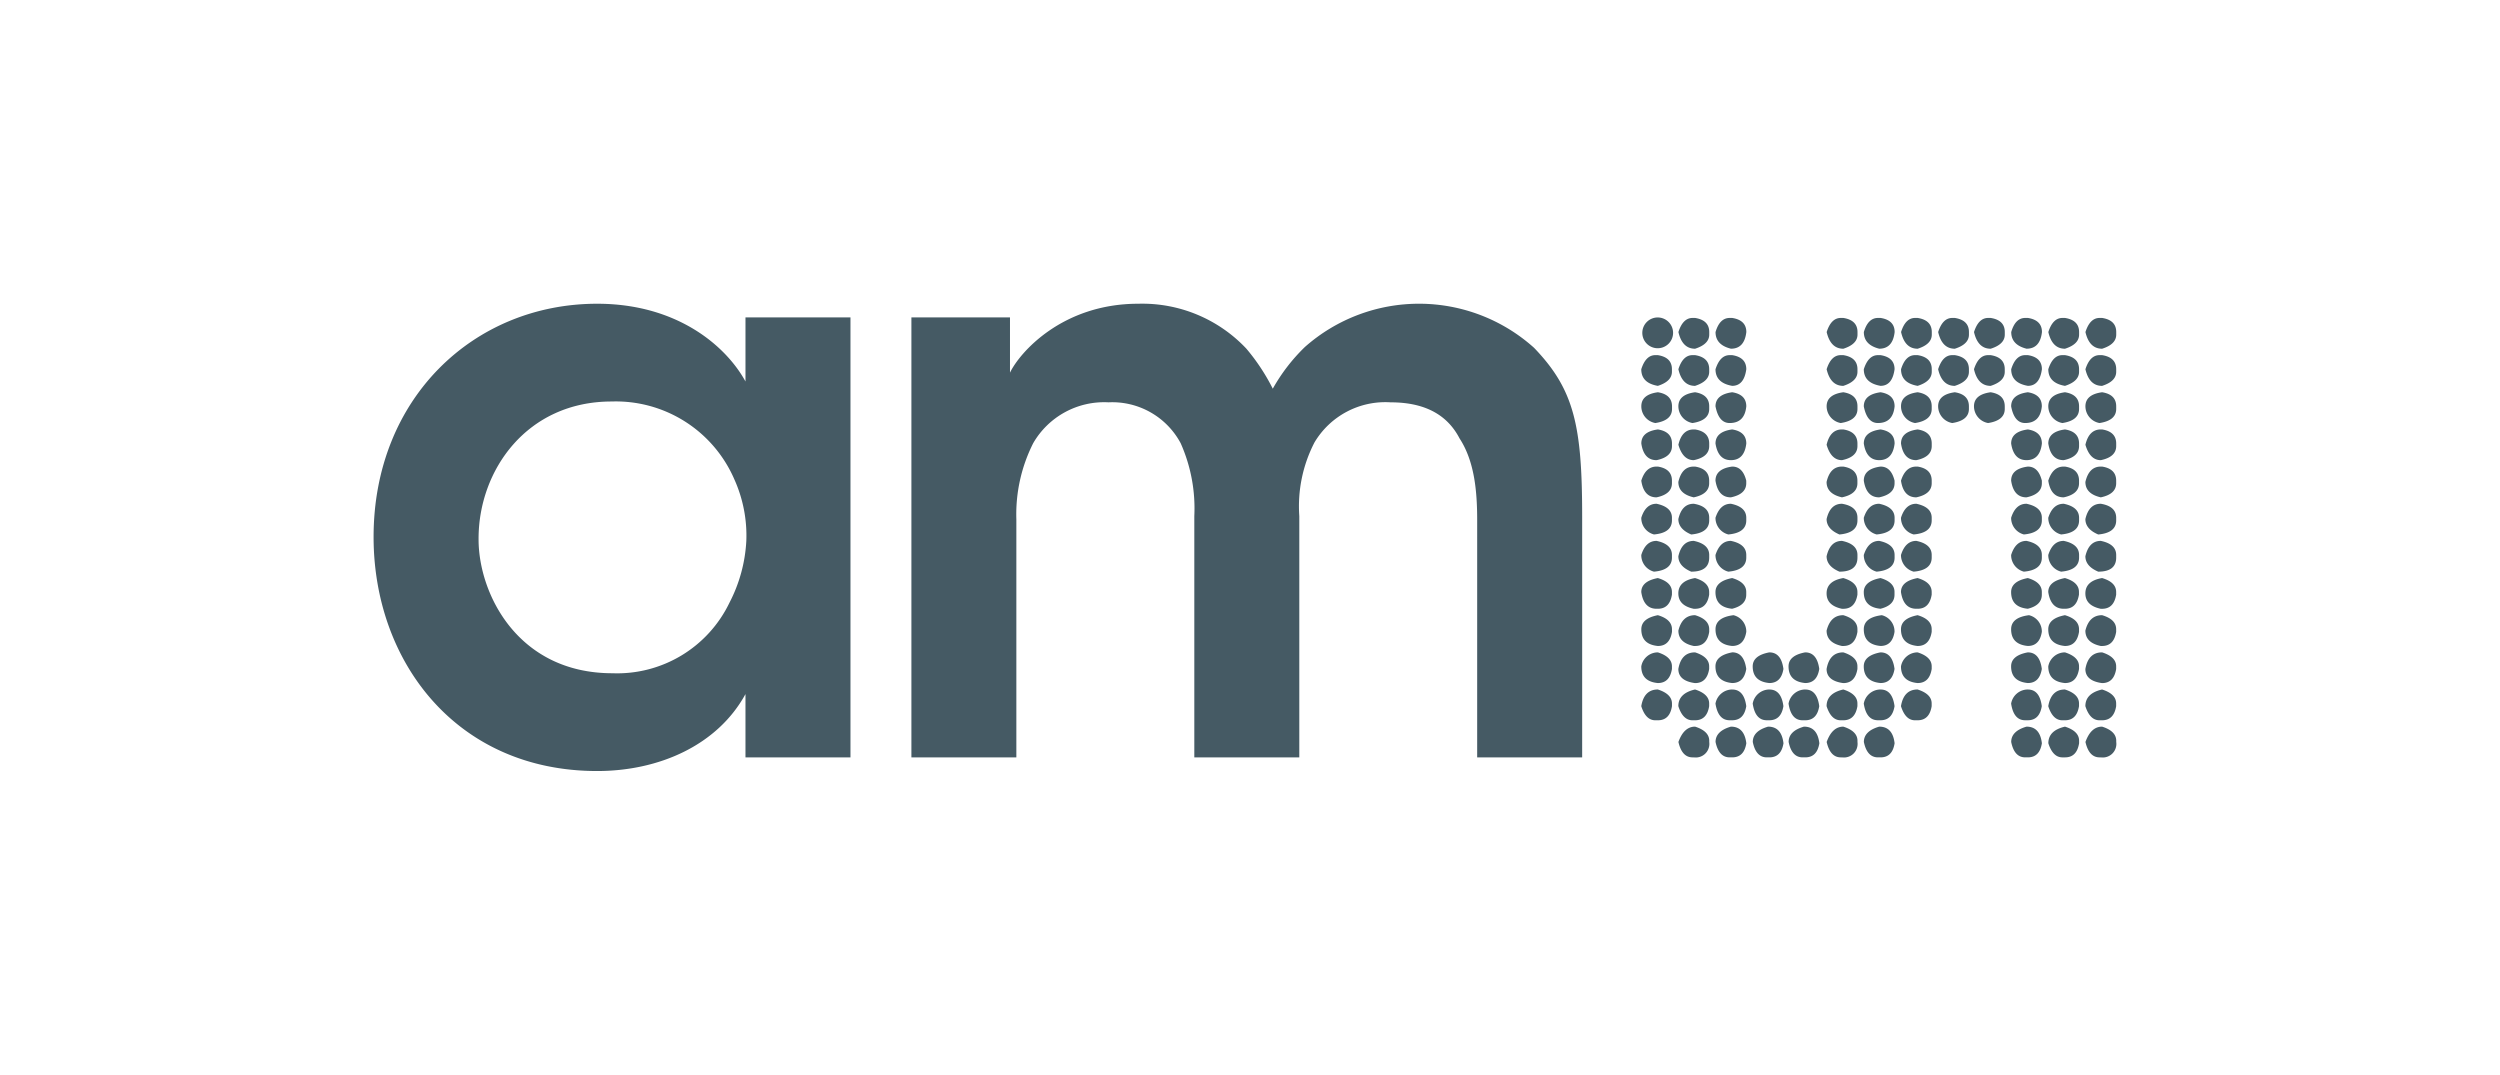 <svg xmlns="http://www.w3.org/2000/svg" width="214" height="92" viewBox="0 0 214 92"><defs><style>.a{fill:none;}.b{fill:#455a64;}</style></defs><title>AMSLogo</title><rect class="a" width="214" height="92"/><path class="b" d="M97.433,26c-6.518,0-10.154,4.185-10.978,5.9V27.168H78.016V64.834H87V44.457a13.512,13.512,0,0,1,1.441-6.518,7.013,7.013,0,0,1,6.449-3.5,6.638,6.638,0,0,1,6.175,3.5,13.712,13.712,0,0,1,1.168,6.243V64.834h8.987V44.182a11.908,11.908,0,0,1,1.3-6.311,7.052,7.052,0,0,1,6.517-3.431c3.154,0,4.939,1.235,5.9,3.087,1.3,1.989,1.509,4.6,1.509,7V64.834h8.987V44.182c0-7.753-.686-10.841-4.116-14.408a14.736,14.736,0,0,0-19.622-.068,15.551,15.551,0,0,0-2.745,3.566,17.421,17.421,0,0,0-2.264-3.429A12.232,12.232,0,0,0,97.433,26ZM141.9,27.175a1.317,1.317,0,1,0,1.316,1.318A1.317,1.317,0,0,0,141.9,27.175Zm2.98.041c-.544,0-.951.4-1.207,1.207q.329,1.428,1.427,1.428c.8-.256,1.211-.659,1.211-1.208v-.22c0-.677-.407-1.079-1.211-1.207Zm3.183,0q-.858,0-1.213,1.208,0,1.1,1.319,1.425,1.152,0,1.317-1.425,0-1.015-1.208-1.208Zm9.506,0q-.821,0-1.206,1.207c.224.952.695,1.428,1.428,1.428.8-.256,1.211-.659,1.211-1.208v-.22c0-.677-.407-1.079-1.211-1.207Zm3.185,0q-.852,0-1.209,1.208c0,.732.445,1.207,1.318,1.425.769,0,1.212-.474,1.318-1.425,0-.677-.4-1.08-1.2-1.208Zm3.178,0c-.548,0-.951.4-1.2,1.207q.321,1.428,1.421,1.428,1.209-.384,1.208-1.208v-.22q0-1.015-1.208-1.207Zm3.183,0q-.823,0-1.207,1.207.327,1.428,1.426,1.428c.809-.256,1.208-.659,1.208-1.208v-.22c0-.677-.4-1.079-1.208-1.207Zm3.068,0q-.822,0-1.207,1.207.328,1.428,1.427,1.428c.809-.256,1.207-.659,1.207-1.208v-.22c0-.677-.4-1.079-1.207-1.207Zm3.179,0q-.852,0-1.2,1.208c0,.732.44,1.207,1.313,1.425q1.154,0,1.317-1.425c0-.677-.4-1.08-1.2-1.208Zm3.182,0q-.82,0-1.206,1.207.327,1.428,1.426,1.428,1.208-.384,1.207-1.208v-.22q0-1.015-1.207-1.207Zm3.178,0q-.82,0-1.207,1.207.328,1.428,1.428,1.428c.808-.256,1.207-.659,1.207-1.208v-.22c0-.677-.4-1.079-1.207-1.207ZM141.693,30.4c-.543,0-.945.4-1.2,1.207,0,.783.465,1.258,1.416,1.423q1.207-.386,1.208-1.208v-.215q0-1.016-1.208-1.207Zm3.184,0c-.544,0-.951.4-1.207,1.207.219.947.694,1.423,1.427,1.423.8-.257,1.211-.659,1.211-1.208v-.215c0-.677-.407-1.079-1.211-1.207Zm12.689,0q-.821,0-1.206,1.207c.224.947.695,1.423,1.428,1.423.8-.257,1.211-.659,1.211-1.208v-.215c0-.677-.407-1.079-1.211-1.207Zm6.363,0c-.548,0-.951.4-1.2,1.207,0,.783.47,1.258,1.421,1.423q1.209-.386,1.208-1.208v-.215q0-1.016-1.208-1.207Zm3.183,0q-.823,0-1.207,1.207c.218.947.694,1.423,1.426,1.423.809-.257,1.208-.659,1.208-1.208v-.215c0-.677-.4-1.079-1.208-1.207Zm3.068,0q-.822,0-1.207,1.207c.219.947.694,1.423,1.427,1.423.809-.257,1.207-.659,1.207-1.208v-.215c0-.677-.4-1.079-1.207-1.207Zm6.361,0q-.82,0-1.206,1.207,0,1.175,1.426,1.423,1.208-.386,1.207-1.208v-.215q0-1.016-1.207-1.207Zm3.178,0q-.82,0-1.207,1.207c.219.947.695,1.423,1.428,1.423.808-.257,1.207-.659,1.207-1.208v-.215c0-.677-.4-1.079-1.207-1.207Zm-31.659,0c-.554,0-.951.4-1.213,1.207,0,.781.482,1.257,1.428,1.421q1.016,0,1.208-1.421,0-1.015-1.208-1.207Zm12.691,0q-.823,0-1.209,1.207c0,.781.476,1.257,1.433,1.421q1.008,0,1.2-1.421c0-.677-.4-1.08-1.2-1.207h-.224Zm12.608,0c-.549,0-.952.4-1.2,1.207,0,.781.473,1.257,1.428,1.421q1.008,0,1.2-1.421c0-.677-.4-1.08-1.2-1.207h-.224Zm-31.446,3.177c-.951.129-1.416.53-1.416,1.207a1.454,1.454,0,0,0,1.2,1.428q1.429-.219,1.428-1.208v-.22Q143.121,33.769,141.913,33.577Zm3.184,0q-1.428.194-1.427,1.207a1.46,1.46,0,0,0,1.207,1.428c.951-.146,1.431-.55,1.431-1.208v-.22C146.308,34.107,145.9,33.706,145.1,33.577Zm12.691,0q-1.428.194-1.428,1.207a1.461,1.461,0,0,0,1.206,1.428c.952-.146,1.433-.55,1.433-1.208v-.22C159,34.107,158.592,33.706,157.788,33.577Zm6.36,0c-.951.129-1.421.53-1.421,1.207a1.455,1.455,0,0,0,1.2,1.428q1.427-.219,1.427-1.208v-.22Q165.356,33.769,164.148,33.577Zm3.183,0q-1.427.194-1.426,1.207a1.46,1.46,0,0,0,1.207,1.428c.947-.146,1.427-.55,1.427-1.208v-.22C168.539,34.107,168.14,33.706,167.331,33.577Zm3.069,0q-1.428.194-1.427,1.207a1.461,1.461,0,0,0,1.207,1.428c.947-.146,1.427-.55,1.427-1.208v-.22C171.607,34.107,171.209,33.706,170.4,33.577Zm6.361,0q-1.428.194-1.426,1.207a1.46,1.46,0,0,0,1.206,1.428q1.428-.219,1.427-1.208v-.22q0-1.015-1.207-1.207Zm3.179,0q-1.428.194-1.428,1.207a1.461,1.461,0,0,0,1.207,1.428q1.428-.219,1.428-1.208v-.22C181.147,34.107,180.748,33.706,179.94,33.577Zm-31.665,0c-.946.128-1.428.531-1.428,1.208.188.951.587,1.426,1.213,1.426.859,0,1.33-.475,1.423-1.426q0-1.016-1.208-1.208Zm12.7,0c-.957.128-1.433.531-1.433,1.209q.278,1.425,1.209,1.425,1.289,0,1.427-1.425C162.178,34.108,161.775,33.705,160.975,33.577Zm12.608,0c-.955.128-1.428.531-1.428,1.209q.27,1.425,1.2,1.425,1.29,0,1.426-1.425C174.785,34.108,174.382,33.705,173.583,33.577ZM63.813,27.168v5.488C62.167,29.637,57.982,26,51.121,26c-10.566,0-19.142,8.1-19.142,19.967C31.979,56.6,39.045,66,51.121,66c5.283,0,10.291-2.2,12.692-6.587v5.421H72.8V27.168ZM62.442,51.592A10.666,10.666,0,0,1,52.424,57.63c-8.095,0-11.458-6.793-11.458-11.458V46.1c0-5.831,4.117-11.732,11.39-11.732a11.051,11.051,0,0,1,10.5,6.656,11.725,11.725,0,0,1,1.029,5.282A12.938,12.938,0,0,1,62.442,51.592ZM141.913,36.76c-.951.129-1.416.53-1.416,1.207.141.947.575,1.423,1.306,1.423q1.318-.275,1.318-1.207v-.216Q143.121,36.951,141.913,36.76Zm3.075,0q-1.017,0-1.318,1.313.384,1.317,1.318,1.317c.878-.183,1.32-.585,1.32-1.207v-.216c0-.677-.407-1.078-1.211-1.207Zm3.287,0c-.946.128-1.428.531-1.428,1.208.152.946.587,1.421,1.319,1.421q1.152,0,1.317-1.421Q149.483,36.952,148.275,36.76Zm9.4,0q-1.014,0-1.317,1.313.385,1.317,1.317,1.317c.878-.183,1.322-.585,1.322-1.207v-.216c0-.677-.407-1.078-1.211-1.207Zm3.3,0c-.957.128-1.433.531-1.433,1.208q.22,1.419,1.318,1.421c.769,0,1.212-.475,1.318-1.421C162.178,37.291,161.775,36.888,160.975,36.76Zm3.173,0c-.951.129-1.421.53-1.421,1.207.141.947.58,1.423,1.311,1.423q1.318-.275,1.318-1.207v-.216Q165.356,36.951,164.148,36.76Zm9.435,0c-.955.128-1.428.531-1.428,1.208q.215,1.419,1.313,1.421,1.154,0,1.317-1.421C174.785,37.291,174.382,36.888,173.583,36.76Zm3.178,0q-1.428.194-1.426,1.207c.146.947.589,1.423,1.321,1.423q1.311-.275,1.312-1.207v-.216Q177.968,36.951,176.761,36.76Zm3.069,0c-.672,0-1.116.439-1.318,1.313q.386,1.317,1.318,1.317,1.317-.275,1.317-1.207v-.216c0-.677-.4-1.078-1.207-1.207ZM141.8,39.939q-.932,0-1.306,1.207.212,1.427,1.306,1.427,1.318-.276,1.318-1.208v-.219q0-1.016-1.208-1.207Zm3.185,0q-1.017,0-1.318,1.316,0,1.017,1.318,1.318c.878-.184,1.32-.586,1.32-1.208v-.219c0-.677-.407-1.079-1.211-1.207Zm3.287,0c-.947.128-1.427.53-1.427,1.207.152.951.585,1.427,1.317,1.427.882-.184,1.317-.586,1.317-1.208v-.219Q149.182,39.937,148.275,39.939Zm9.4,0q-1.014,0-1.317,1.316,0,1.017,1.317,1.318c.878-.184,1.322-.586,1.322-1.208v-.219c0-.677-.407-1.079-1.211-1.207Zm3.3,0c-.955.128-1.43.53-1.43,1.207q.219,1.427,1.316,1.427,1.317-.276,1.317-1.208v-.219Q161.877,39.937,160.974,39.939Zm3.064,0q-.933,0-1.311,1.207c.141.951.58,1.427,1.311,1.427q1.318-.276,1.318-1.208v-.219q0-1.016-1.208-1.207Zm9.546,0c-.957.128-1.428.53-1.428,1.207q.213,1.427,1.313,1.427,1.317-.276,1.316-1.208v-.219c-.2-.806-.6-1.207-1.2-1.207Zm3.072,0c-.627,0-1.065.4-1.321,1.207.146.951.589,1.427,1.321,1.427q1.311-.276,1.312-1.208v-.219q0-1.016-1.207-1.207Zm3.174,0c-.672,0-1.116.438-1.318,1.316q0,1.017,1.318,1.318,1.317-.276,1.317-1.208v-.219c0-.677-.4-1.079-1.207-1.207ZM141.8,43.122q-.932,0-1.306,1.2a1.453,1.453,0,0,0,1.088,1.428c1.028-.092,1.536-.494,1.536-1.208v-.22Q143.121,43.4,141.8,43.122Zm3.185,0q-1.017,0-1.318,1.311,0,.852,1.1,1.319c1.025-.092,1.541-.494,1.541-1.208v-.22C146.308,43.669,145.866,43.267,144.988,43.122Zm3.177,0c-.622,0-1.056.4-1.317,1.2a1.462,1.462,0,0,0,1.1,1.428q1.536-.138,1.536-1.208v-.22C149.482,43.706,149.047,43.3,148.165,43.122Zm9.512,0q-1.014,0-1.317,1.311,0,.852,1.1,1.319c1.024-.092,1.541-.494,1.541-1.208v-.22C159,43.669,158.555,43.267,157.677,43.122Zm3.183,0q-.933,0-1.316,1.2a1.461,1.461,0,0,0,1.1,1.428q1.536-.138,1.536-1.208v-.22Q162.177,43.4,160.86,43.122Zm3.178,0q-.933,0-1.311,1.2a1.463,1.463,0,0,0,1.091,1.428q1.539-.138,1.538-1.208v-.22Q165.356,43.4,164.038,43.122Zm9.431,0q-.934,0-1.313,1.2a1.458,1.458,0,0,0,1.092,1.428q1.538-.138,1.537-1.208v-.22q0-.927-1.316-1.2Zm3.187,0c-.627,0-1.065.4-1.321,1.2a1.462,1.462,0,0,0,1.1,1.428q1.537-.138,1.537-1.208v-.22q0-.927-1.312-1.2Zm3.174,0c-.672,0-1.116.438-1.318,1.311q0,.852,1.1,1.319,1.537-.138,1.537-1.208v-.22Q181.147,43.342,179.83,43.122ZM141.8,46.3q-.932,0-1.306,1.207a1.452,1.452,0,0,0,1.088,1.427c1.028-.09,1.536-.493,1.536-1.207v-.22Q143.121,46.574,141.8,46.3Zm3.185,0q-1.017,0-1.318,1.316,0,.852,1.1,1.318c1.025,0,1.541-.4,1.541-1.207v-.22C146.308,46.885,145.866,46.483,144.988,46.3Zm3.177,0c-.622,0-1.056.4-1.317,1.207a1.461,1.461,0,0,0,1.1,1.427q1.536-.135,1.536-1.207v-.22C149.482,46.885,149.047,46.483,148.165,46.3Zm9.512,0q-1.014,0-1.317,1.316,0,.852,1.1,1.318c1.024,0,1.541-.4,1.541-1.207v-.22C159,46.885,158.555,46.483,157.677,46.3Zm3.183,0q-.933,0-1.316,1.207a1.46,1.46,0,0,0,1.1,1.427q1.536-.135,1.536-1.207v-.22Q162.177,46.574,160.86,46.3Zm3.178,0q-.933,0-1.311,1.207a1.461,1.461,0,0,0,1.091,1.427q1.539-.135,1.538-1.207v-.22Q165.356,46.574,164.038,46.3Zm9.431,0q-.934,0-1.313,1.207a1.457,1.457,0,0,0,1.092,1.427q1.538-.135,1.537-1.207v-.22q0-.933-1.316-1.207Zm3.187,0q-.941,0-1.321,1.207a1.46,1.46,0,0,0,1.1,1.427q1.537-.135,1.537-1.207v-.22q0-.933-1.312-1.207Zm3.174,0c-.672,0-1.116.438-1.318,1.316q0,.852,1.1,1.318,1.537,0,1.537-1.207v-.22Q181.147,46.574,179.83,46.3Zm-37.917,3.182c-.951.183-1.416.585-1.416,1.2q.212,1.427,1.306,1.428h.11q1.017,0,1.208-1.208v-.22C143.121,50.119,142.718,49.72,141.913,49.482Zm3.184,0q-1.428.248-1.427,1.314,0,1.039,1.318,1.317h.109c.676,0,1.083-.4,1.211-1.208v-.22C146.308,50.119,145.9,49.72,145.1,49.482Zm3.177,0c-.946.183-1.426.585-1.426,1.2,0,.86.48,1.335,1.426,1.428q1.208-.3,1.208-1.208v-.22C149.482,50.119,149.079,49.72,148.274,49.482Zm9.514,0q-1.428.248-1.428,1.314,0,1.039,1.317,1.317h.111q1.012,0,1.211-1.208v-.22C159,50.119,158.592,49.72,157.788,49.482Zm3.186,0c-.955.183-1.43.585-1.43,1.2,0,.86.475,1.335,1.43,1.428.8-.2,1.2-.6,1.2-1.208v-.22C162.177,50.119,161.774,49.72,160.974,49.482Zm3.174,0c-.951.183-1.421.585-1.421,1.2.141.951.58,1.428,1.311,1.428h.11q1.016,0,1.208-1.208v-.22C165.356,50.119,164.954,49.72,164.148,49.482Zm9.436,0c-.957.183-1.428.585-1.428,1.2,0,.86.471,1.335,1.428,1.428.8-.2,1.2-.6,1.2-1.208v-.22C174.785,50.119,174.382,49.72,173.584,49.482Zm3.177,0q-1.428.275-1.426,1.2c.146.951.589,1.428,1.321,1.428h.1c.677,0,1.074-.4,1.207-1.208v-.22C177.968,50.119,177.565,49.72,176.761,49.482Zm3.179,0q-1.428.248-1.428,1.314,0,1.039,1.318,1.317h.11q1.014,0,1.207-1.208v-.22C181.147,50.119,180.748,49.72,179.94,49.482ZM141.913,52.66c-.951.184-1.416.586-1.416,1.208,0,.86.465,1.335,1.416,1.428q1.017,0,1.208-1.208v-.22Q143.121,53.018,141.913,52.66Zm3.184,0q-1.1,0-1.427,1.318,0,1.042,1.318,1.318h.109c.676,0,1.083-.4,1.211-1.208v-.22C146.308,53.3,145.9,52.9,145.1,52.66Zm3.288,0q-1.536.194-1.537,1.209c0,.859.48,1.334,1.426,1.425q1.015,0,1.208-1.206A1.433,1.433,0,0,0,148.385,52.66Zm9.4,0c-.733,0-1.2.439-1.428,1.318q0,1.042,1.317,1.318h.111q1.012,0,1.211-1.208v-.22C159,53.3,158.592,52.9,157.788,52.66Zm3.292,0q-1.536.194-1.536,1.209c0,.859.475,1.334,1.43,1.425.672,0,1.076-.4,1.2-1.206A1.432,1.432,0,0,0,161.08,52.66Zm3.068,0c-.951.184-1.421.586-1.421,1.208,0,.86.47,1.335,1.421,1.428q1.016,0,1.208-1.208v-.22Q165.356,53.018,164.148,52.66Zm9.54,0c-1.024.129-1.532.531-1.532,1.209,0,.859.471,1.334,1.428,1.425.67,0,1.073-.4,1.2-1.206a1.432,1.432,0,0,0-1.1-1.428Zm3.073,0q-1.428.276-1.426,1.208,0,1.29,1.426,1.428c.677,0,1.074-.4,1.207-1.208v-.22Q177.968,53.018,176.761,52.66Zm3.179,0q-1.1,0-1.428,1.318,0,1.042,1.318,1.318h.11q1.014,0,1.207-1.208v-.22C181.147,53.3,180.748,52.9,179.94,52.66Zm-38.027,3.183a1.442,1.442,0,0,0-1.416,1.2c0,.859.465,1.335,1.416,1.426q1.017,0,1.208-1.207v-.219Q143.121,56.228,141.913,55.843Zm3.184,0c-.787,0-1.262.477-1.427,1.423q0,1.015,1.427,1.207c.676,0,1.083-.4,1.211-1.207v-.219C146.308,56.5,145.9,56.1,145.1,55.843Zm12.691,0c-.787,0-1.259.477-1.428,1.423q0,1.015,1.428,1.207,1.012,0,1.211-1.207v-.219C159,56.5,158.592,56.1,157.788,55.843Zm6.36,0a1.449,1.449,0,0,0-1.421,1.2c0,.859.47,1.335,1.421,1.426q1.016,0,1.208-1.207v-.219Q165.356,56.228,164.148,55.843Zm12.613,0a1.455,1.455,0,0,0-1.426,1.2q0,1.288,1.426,1.426c.677,0,1.074-.4,1.207-1.207v-.219Q177.968,56.228,176.761,55.843Zm3.179,0c-.782,0-1.263.477-1.428,1.423q0,1.015,1.428,1.207,1.014,0,1.207-1.207v-.219C181.147,56.5,180.748,56.1,179.94,55.843Zm-31.665,0c-.946.178-1.428.58-1.428,1.2,0,.859.482,1.333,1.428,1.425q1.016,0,1.208-1.208c-.128-.945-.531-1.421-1.208-1.421Zm3.182,0c-.95.178-1.422.58-1.422,1.2,0,.859.472,1.333,1.422,1.425q1.017,0,1.208-1.208C152.538,56.32,152.135,55.844,151.457,55.844Zm3.07,0c-.951.178-1.424.58-1.424,1.2,0,.859.473,1.333,1.424,1.425q1.016,0,1.206-1.208C155.6,56.32,155.2,55.844,154.527,55.844Zm6.448,0c-.957.178-1.433.58-1.433,1.2,0,.859.476,1.333,1.433,1.425q1.008,0,1.2-1.208C162.049,56.32,161.647,55.844,160.975,55.844Zm12.608,0c-.955.178-1.428.58-1.428,1.2,0,.859.473,1.333,1.428,1.425q1.008,0,1.2-1.208C174.657,56.32,174.255,55.844,173.583,55.844Zm-31.67,3.177c-.78,0-1.257.477-1.416,1.428.251.806.653,1.208,1.2,1.208h.22q1.017,0,1.208-1.208v-.22C143.121,59.68,142.718,59.279,141.913,59.021Zm3.184,0q-1.428.331-1.427,1.428c.256.806.663,1.208,1.207,1.208h.22c.676,0,1.083-.4,1.211-1.208v-.22C146.308,59.68,145.9,59.279,145.1,59.021Zm12.691,0q-1.428.331-1.428,1.428.385,1.209,1.206,1.208h.222q1.012,0,1.211-1.208v-.22C159,59.68,158.592,59.279,157.788,59.021Zm6.36,0c-.785,0-1.263.477-1.421,1.428.251.806.654,1.208,1.2,1.208h.219q1.016,0,1.208-1.208v-.22C165.356,59.68,164.954,59.279,164.148,59.021Zm12.613,0q-1.179,0-1.426,1.428.384,1.209,1.206,1.208h.22c.677,0,1.074-.4,1.207-1.208v-.22C177.968,59.68,177.566,59.279,176.761,59.021Zm3.179,0q-1.428.331-1.428,1.428.386,1.209,1.207,1.208h.221q1.014,0,1.207-1.208v-.22C181.147,59.68,180.748,59.279,179.94,59.021Zm-31.665,0a1.467,1.467,0,0,0-1.428,1.208c.152.95.55,1.426,1.213,1.426h.215q1.016,0,1.208-1.208Q149.291,59.022,148.275,59.022Zm3.182,0a1.457,1.457,0,0,0-1.422,1.208q.213,1.425,1.2,1.426h.219q1.017,0,1.208-1.208Q152.475,59.022,151.457,59.022Zm3.07,0A1.457,1.457,0,0,0,153.1,60.23q.214,1.425,1.2,1.426h.221q1.016,0,1.206-1.208Q155.541,59.022,154.527,59.022Zm6.448,0a1.464,1.464,0,0,0-1.433,1.208q.22,1.425,1.209,1.426h.224q1.008,0,1.2-1.208Q161.985,59.022,160.975,59.022Zm12.608,0a1.455,1.455,0,0,0-1.428,1.208q.215,1.425,1.2,1.426h.224q1.008,0,1.2-1.208Q174.593,59.022,173.583,59.022ZM145.1,62.2c-.636,0-1.116.44-1.427,1.313q.3,1.317,1.207,1.318h.111a1.167,1.167,0,0,0,1.32-1.318v-.11C146.308,62.859,145.9,62.457,145.1,62.2Zm12.691,0c-.636,0-1.116.44-1.428,1.313q.3,1.317,1.206,1.318h.111A1.168,1.168,0,0,0,159,63.517v-.11C159,62.859,158.592,62.457,157.788,62.2Zm18.973,0c-.952.221-1.426.691-1.426,1.423q.384,1.208,1.206,1.208h.22c.677,0,1.074-.4,1.207-1.208v-.22Q177.968,62.585,176.761,62.2Zm3.179,0c-.641,0-1.116.44-1.428,1.313q.3,1.317,1.207,1.318h.111a1.165,1.165,0,0,0,1.317-1.318v-.11C181.147,62.859,180.748,62.457,179.94,62.2Zm-31.775,0c-.878.252-1.317.692-1.317,1.314.187.878.585,1.316,1.212,1.316h.215q1.016,0,1.207-1.207C149.373,62.676,148.933,62.2,148.165,62.2Zm3.183,0c-.879.252-1.312.692-1.312,1.314.177.878.58,1.316,1.2,1.316h.22q1.014,0,1.207-1.207C152.556,62.676,152.12,62.2,151.348,62.2Zm3.068,0c-.879.252-1.311.692-1.311,1.314.177.878.579,1.316,1.2,1.316h.221q1.016,0,1.208-1.207C155.624,62.676,155.189,62.2,154.416,62.2Zm6.444,0c-.873.252-1.316.692-1.316,1.314q.273,1.317,1.207,1.316h.223c.672,0,1.076-.4,1.2-1.207C162.072,62.676,161.628,62.2,160.86,62.2Zm12.609,0c-.874.252-1.313.692-1.313,1.314q.267,1.317,1.2,1.316h.226c.67,0,1.073-.4,1.2-1.207-.109-.951-.549-1.423-1.316-1.423Z"/></svg>